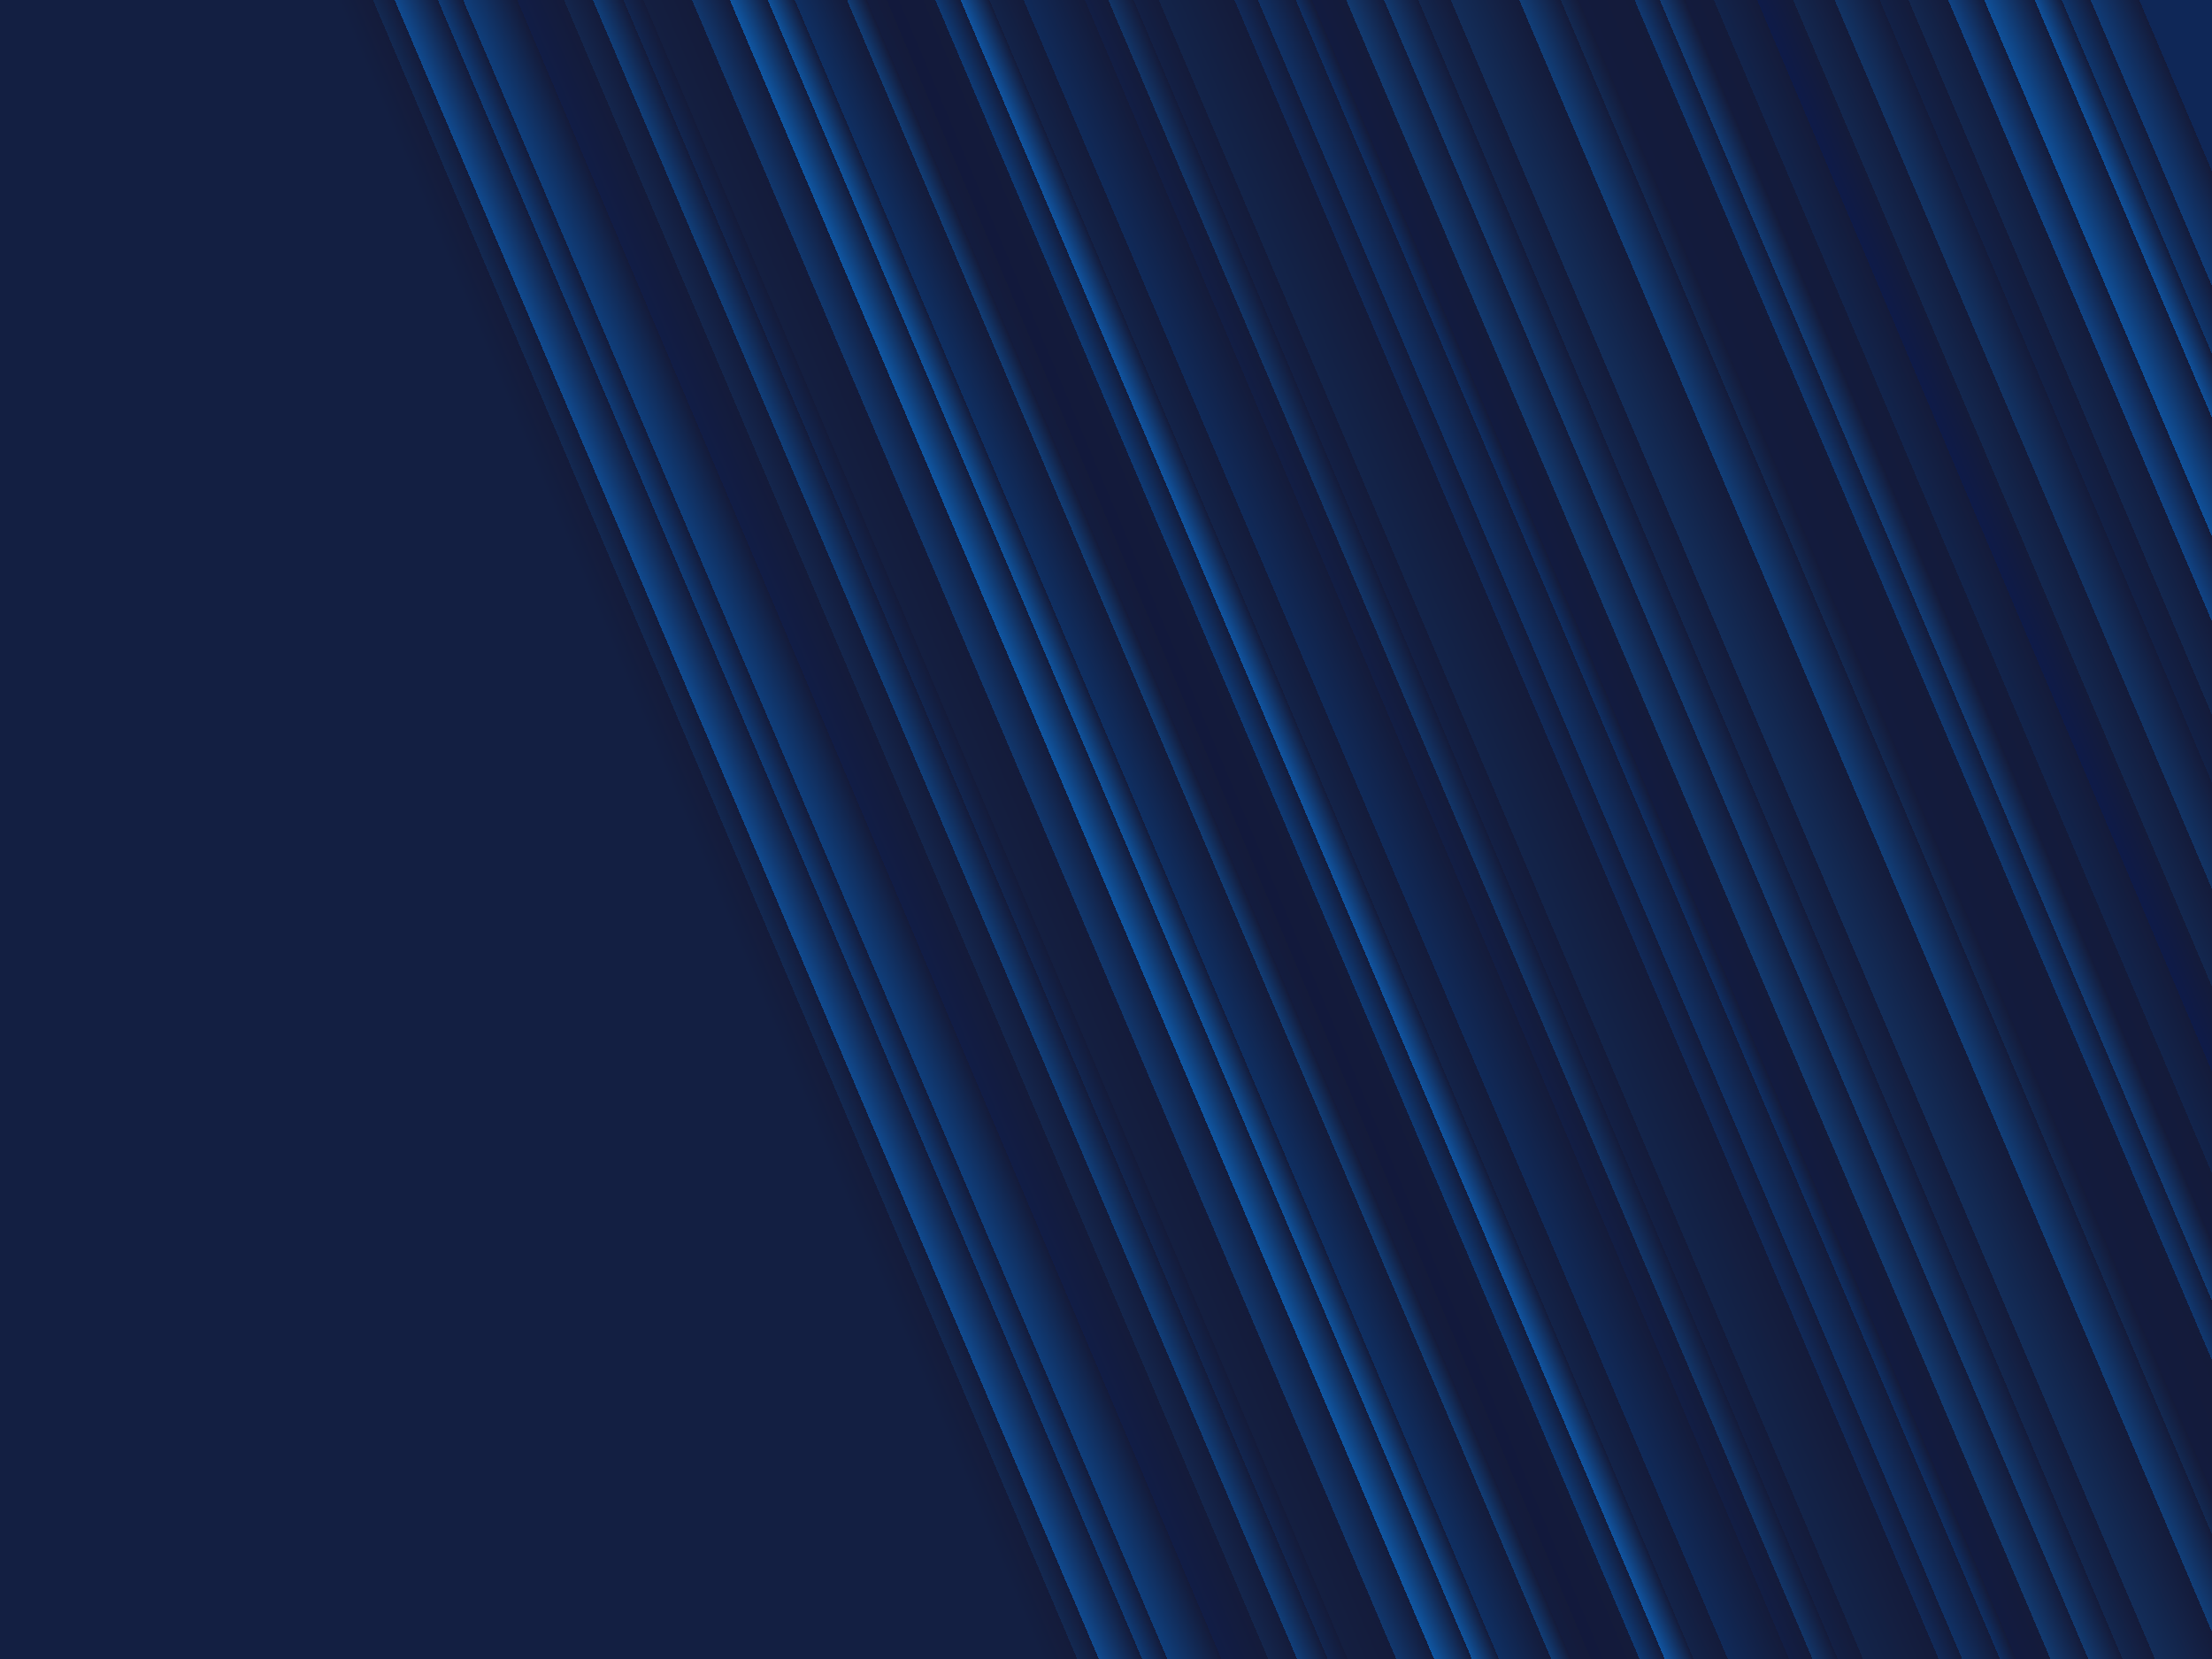 ﻿<svg xmlns='http://www.w3.org/2000/svg' width='100%' height='100%' viewBox='0 0 1600 1200'>
    <rect fill='#141B3A' width='1600' height='1200' />
    <defs>
        <linearGradient id='a' x1='0' x2='0' y1='0' y2='100%'
            gradientTransform='rotate(247,768,347)' gradientUnits='userSpaceOnUse'>
            <stop offset='0' stop-color='#131f42' />
            <stop offset='0.02' stop-color='#141B3A' />
            <stop offset='0.02' stop-color='#132952' />
            <stop offset='0.032' stop-color='#141B3A' />
            <stop offset='0.032' stop-color='#104a8f' />
            <stop offset='0.056' stop-color='#141B3A' />
            <stop offset='0.056' stop-color='#0f3b76' />
            <stop offset='0.07' stop-color='#141B3A' />
            <stop offset='0.07' stop-color='#0f3e7b' />
            <stop offset='0.1' stop-color='#141B3A' />
            <stop offset='0.1' stop-color='#111d46' />
            <stop offset='0.126' stop-color='#141B3A' />
            <stop offset='0.126' stop-color='#14264d' />
            <stop offset='0.142' stop-color='#141B3A' />
            <stop offset='0.142' stop-color='#103e79' />
            <stop offset='0.159' stop-color='#141B3A' />
            <stop offset='0.159' stop-color='#122650' />
            <stop offset='0.17' stop-color='#141B3A' />
            <stop offset='0.17' stop-color='#141f41' />
            <stop offset='0.197' stop-color='#141B3A' />
            <stop offset='0.197' stop-color='#11376d' />
            <stop offset='0.218' stop-color='#141B3A' />
            <stop offset='0.218' stop-color='#0f56a2' />
            <stop offset='0.239' stop-color='#141B3A' />
            <stop offset='0.239' stop-color='#0f529b' />
            <stop offset='0.254' stop-color='#141B3A' />
            <stop offset='0.254' stop-color='#0f2f62' />
            <stop offset='0.283' stop-color='#141B3A' />
            <stop offset='0.283' stop-color='#113d76' />
            <stop offset='0.294' stop-color='#141B3A' />
            <stop offset='0.294' stop-color='#131c3f' />
            <stop offset='0.305' stop-color='#141B3A' />
            <stop offset='0.305' stop-color='#12193c' />
            <stop offset='0.332' stop-color='#141B3A' />
            <stop offset='0.332' stop-color='#0e3a75' />
            <stop offset='0.346' stop-color='#141B3A' />
            <stop offset='0.346' stop-color='#1054a0' />
            <stop offset='0.362' stop-color='#141B3A' />
            <stop offset='0.362' stop-color='#132349' />
            <stop offset='0.381' stop-color='#141B3A' />
            <stop offset='0.381' stop-color='#102a59' />
            <stop offset='0.415' stop-color='#141B3A' />
            <stop offset='0.415' stop-color='#121e45' />
            <stop offset='0.428' stop-color='#141B3A' />
            <stop offset='0.428' stop-color='#123568' />
            <stop offset='0.442' stop-color='#141B3A' />
            <stop offset='0.442' stop-color='#132045' />
            <stop offset='0.456' stop-color='#141B3A' />
            <stop offset='0.456' stop-color='#13244a' />
            <stop offset='0.498' stop-color='#141B3A' />
            <stop offset='0.498' stop-color='#112a59' />
            <stop offset='0.511' stop-color='#141B3A' />
            <stop offset='0.511' stop-color='#103165' />
            <stop offset='0.532' stop-color='#141B3A' />
            <stop offset='0.532' stop-color='#0f2f63' />
            <stop offset='0.541' stop-color='#141B3A' />
            <stop offset='0.541' stop-color='#121b40' />
            <stop offset='0.56' stop-color='#141B3A' />
            <stop offset='0.56' stop-color='#123a70' />
            <stop offset='0.581' stop-color='#141B3A' />
            <stop offset='0.581' stop-color='#123a70' />
            <stop offset='0.6' stop-color='#141B3A' />
            <stop offset='0.6' stop-color='#13274f' />
            <stop offset='0.618' stop-color='#141B3A' />
            <stop offset='0.618' stop-color='#132d59' />
            <stop offset='0.656' stop-color='#141B3A' />
            <stop offset='0.656' stop-color='#113e78' />
            <stop offset='0.679' stop-color='#141B3A' />
            <stop offset='0.679' stop-color='#132952' />
            <stop offset='0.689' stop-color='#141B3A' />
            <stop offset='0.689' stop-color='#131b3d' />
            <stop offset='0.720' stop-color='#141B3A' />
            <stop offset='0.720' stop-color='#103870' />
            <stop offset='0.734' stop-color='#141B3A' />
            <stop offset='0.734' stop-color='#123c75' />
            <stop offset='0.748' stop-color='#141B3A' />
            <stop offset='0.748' stop-color='#131b3d' />
            <stop offset='0.764' stop-color='#141B3A' />
            <stop offset='0.764' stop-color='#12244c' />
            <stop offset='0.788' stop-color='#141B3A' />
            <stop offset='0.788' stop-color='#0e1b49' />
            <stop offset='0.808' stop-color='#141B3A' />
            <stop offset='0.808' stop-color='#13274f' />
            <stop offset='0.831' stop-color='#141B3A' />
            <stop offset='0.831' stop-color='#123364' />
            <stop offset='0.856' stop-color='#141B3A' />
            <stop offset='0.856' stop-color='#122147' />
            <stop offset='0.872' stop-color='#141B3A' />
            <stop offset='0.872' stop-color='#13274f' />
            <stop offset='0.894' stop-color='#141B3A' />
            <stop offset='0.894' stop-color='#104384' />
            <stop offset='0.914' stop-color='#141B3A' />
            <stop offset='0.914' stop-color='#0f5099' />
            <stop offset='0.942' stop-color='#141B3A' />
            <stop offset='0.942' stop-color='#0f4f98' />
            <stop offset='0.957' stop-color='#141B3A' />
            <stop offset='0.957' stop-color='#0f366d' />
            <stop offset='0.973' stop-color='#141B3A' />
            <stop offset='0.973' stop-color='#103b76' />
            <stop offset='1' stop-color='#141B3A' />
            <stop offset='1' stop-color='#0f2757' />
        </linearGradient>
    </defs>
    <rect fill-opacity='1' fill='url(#a)' x='0' y='0' width='100%' height='100%' />
</svg>